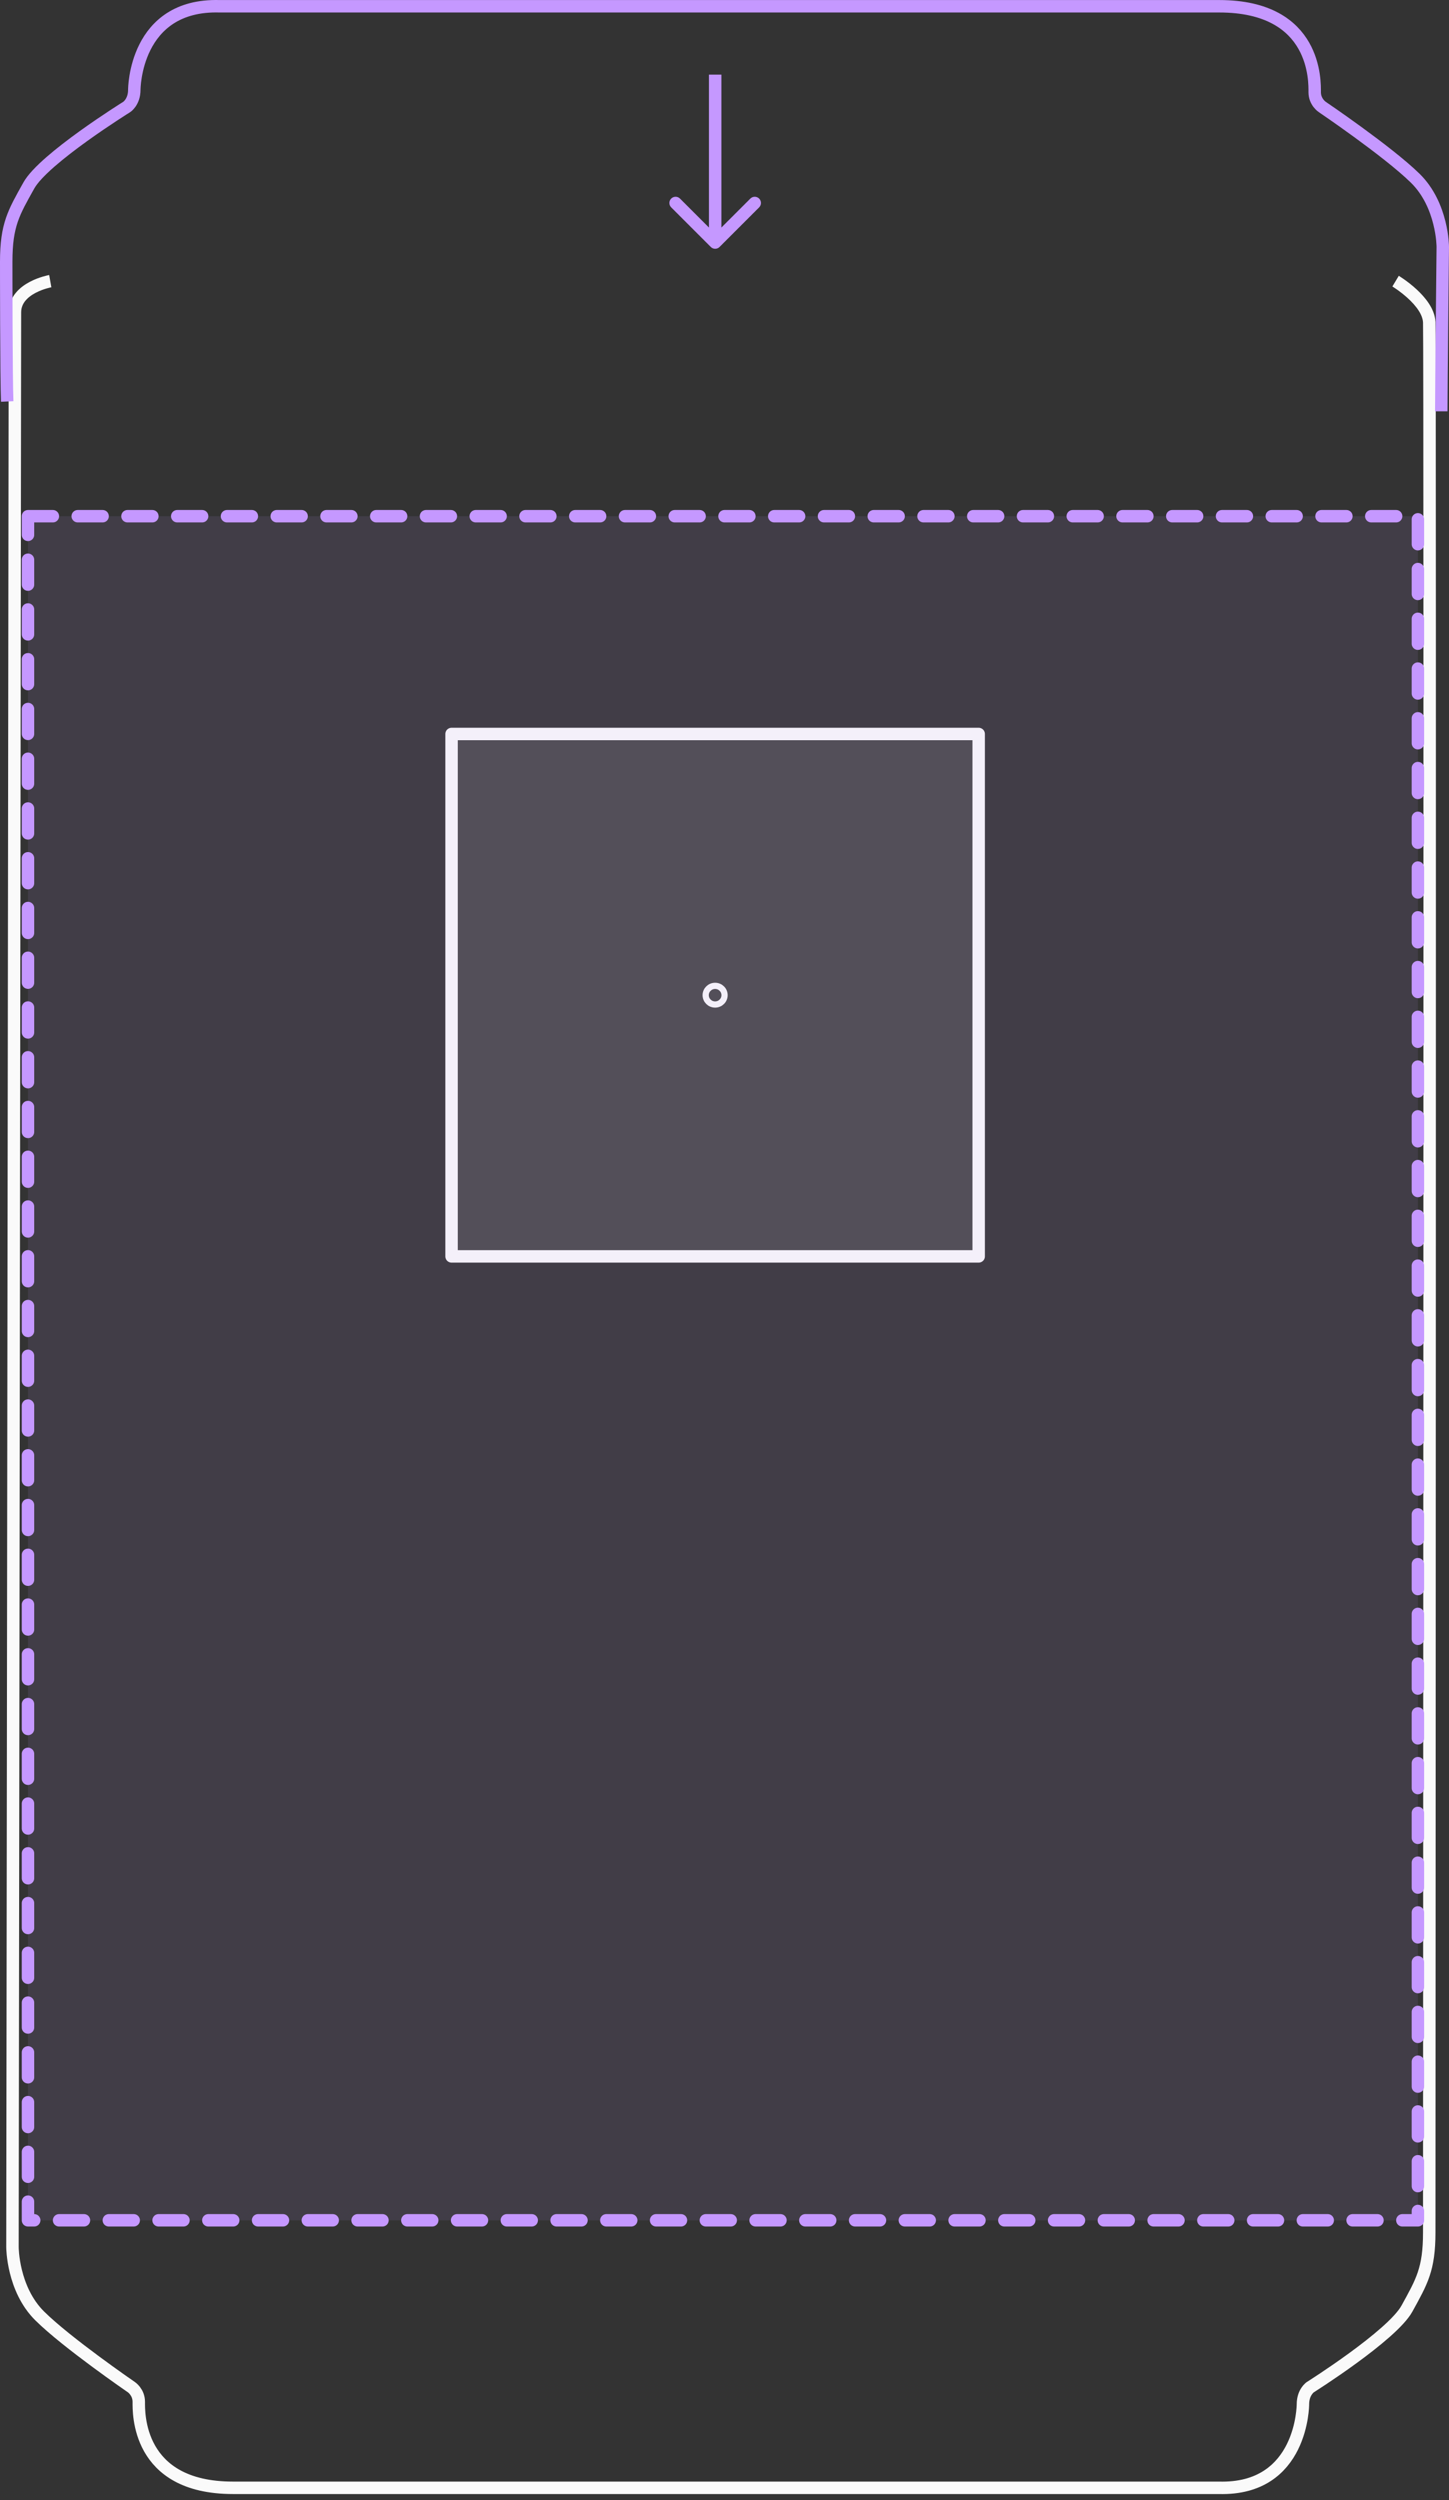 <svg width="233" height="402" viewBox="0 0 233 402" fill="none" xmlns="http://www.w3.org/2000/svg">
<rect x="0" y="0" width="233" height="402" fill="#333333" stroke="none"/>
<path d="M224.41 45.206C224.41 45.206 229.664 48.364 229.823 51.806C229.983 55.249 229.823 358.954 229.823 358.954C229.823 364.876 228.628 366.849 226.239 371.192C223.849 375.535 210.706 383.825 210.706 383.825C210.706 383.825 209.511 384.615 209.511 386.589C209.511 386.589 209.511 400.407 195.969 400.012C195.969 400.012 52.985 400.012 37.452 400.012C21.919 400.012 22.317 387.773 22.317 386.194C22.317 384.615 21.122 383.825 21.122 383.825C21.122 383.825 10.767 376.719 6.386 372.377C2.005 368.034 2.005 361.322 2.005 361.322C2.005 361.322 2.403 54.245 2.403 50.227C2.403 46.21 8.084 45.206 8.084 45.206" stroke="#FAFAFA" stroke-width="2"/>
<path d="M1.162 64.554C1 61.111 1 42.067 1 42.067C1 36.145 2.212 34.171 4.635 29.828C7.058 25.485 20.385 17.195 20.385 17.195C20.385 17.195 21.596 16.405 21.596 14.431C21.596 14.431 21.596 0.614 35.327 1.008L196.058 1.008C211.808 1.008 211.404 13.247 211.404 14.826C211.404 16.405 212.615 17.195 212.615 17.195C212.615 17.195 223.115 24.301 227.558 28.644C232 32.986 232 39.698 232 39.698C232 39.698 231.758 62.115 231.758 66.133" stroke="#C598FF" stroke-width="2"/>
<path d="M72.611 118.014H157.372V202.014H72.611V118.014Z" fill="#FAFAFA" fill-opacity="0.1" stroke="#FAFAFA" stroke-width="2" stroke-linejoin="round"/>
<path d="M116.509 160.014C116.509 160.838 115.834 161.514 114.991 161.514C114.149 161.514 113.474 160.838 113.474 160.014C113.474 159.19 114.149 158.514 114.991 158.514C115.834 158.514 116.509 159.19 116.509 160.014Z" stroke="#FAFAFA"/>
<path d="M114.293 39.707C114.683 40.098 115.317 40.098 115.707 39.707L122.071 33.343C122.462 32.953 122.462 32.319 122.071 31.929C121.681 31.538 121.047 31.538 120.657 31.929L115 37.586L109.343 31.929C108.953 31.538 108.319 31.538 107.929 31.929C107.538 32.319 107.538 32.953 107.929 33.343L114.293 39.707ZM114 12V39H116V12H114Z" fill="#C598FF"/>
<rect x="4.5" y="83" width="223.5" height="274" fill="#C598FF" fill-opacity="0.1" stroke="#C598FF" stroke-width="2" stroke-linecap="round" stroke-linejoin="round" stroke-dasharray="4 4"/>
</svg>
